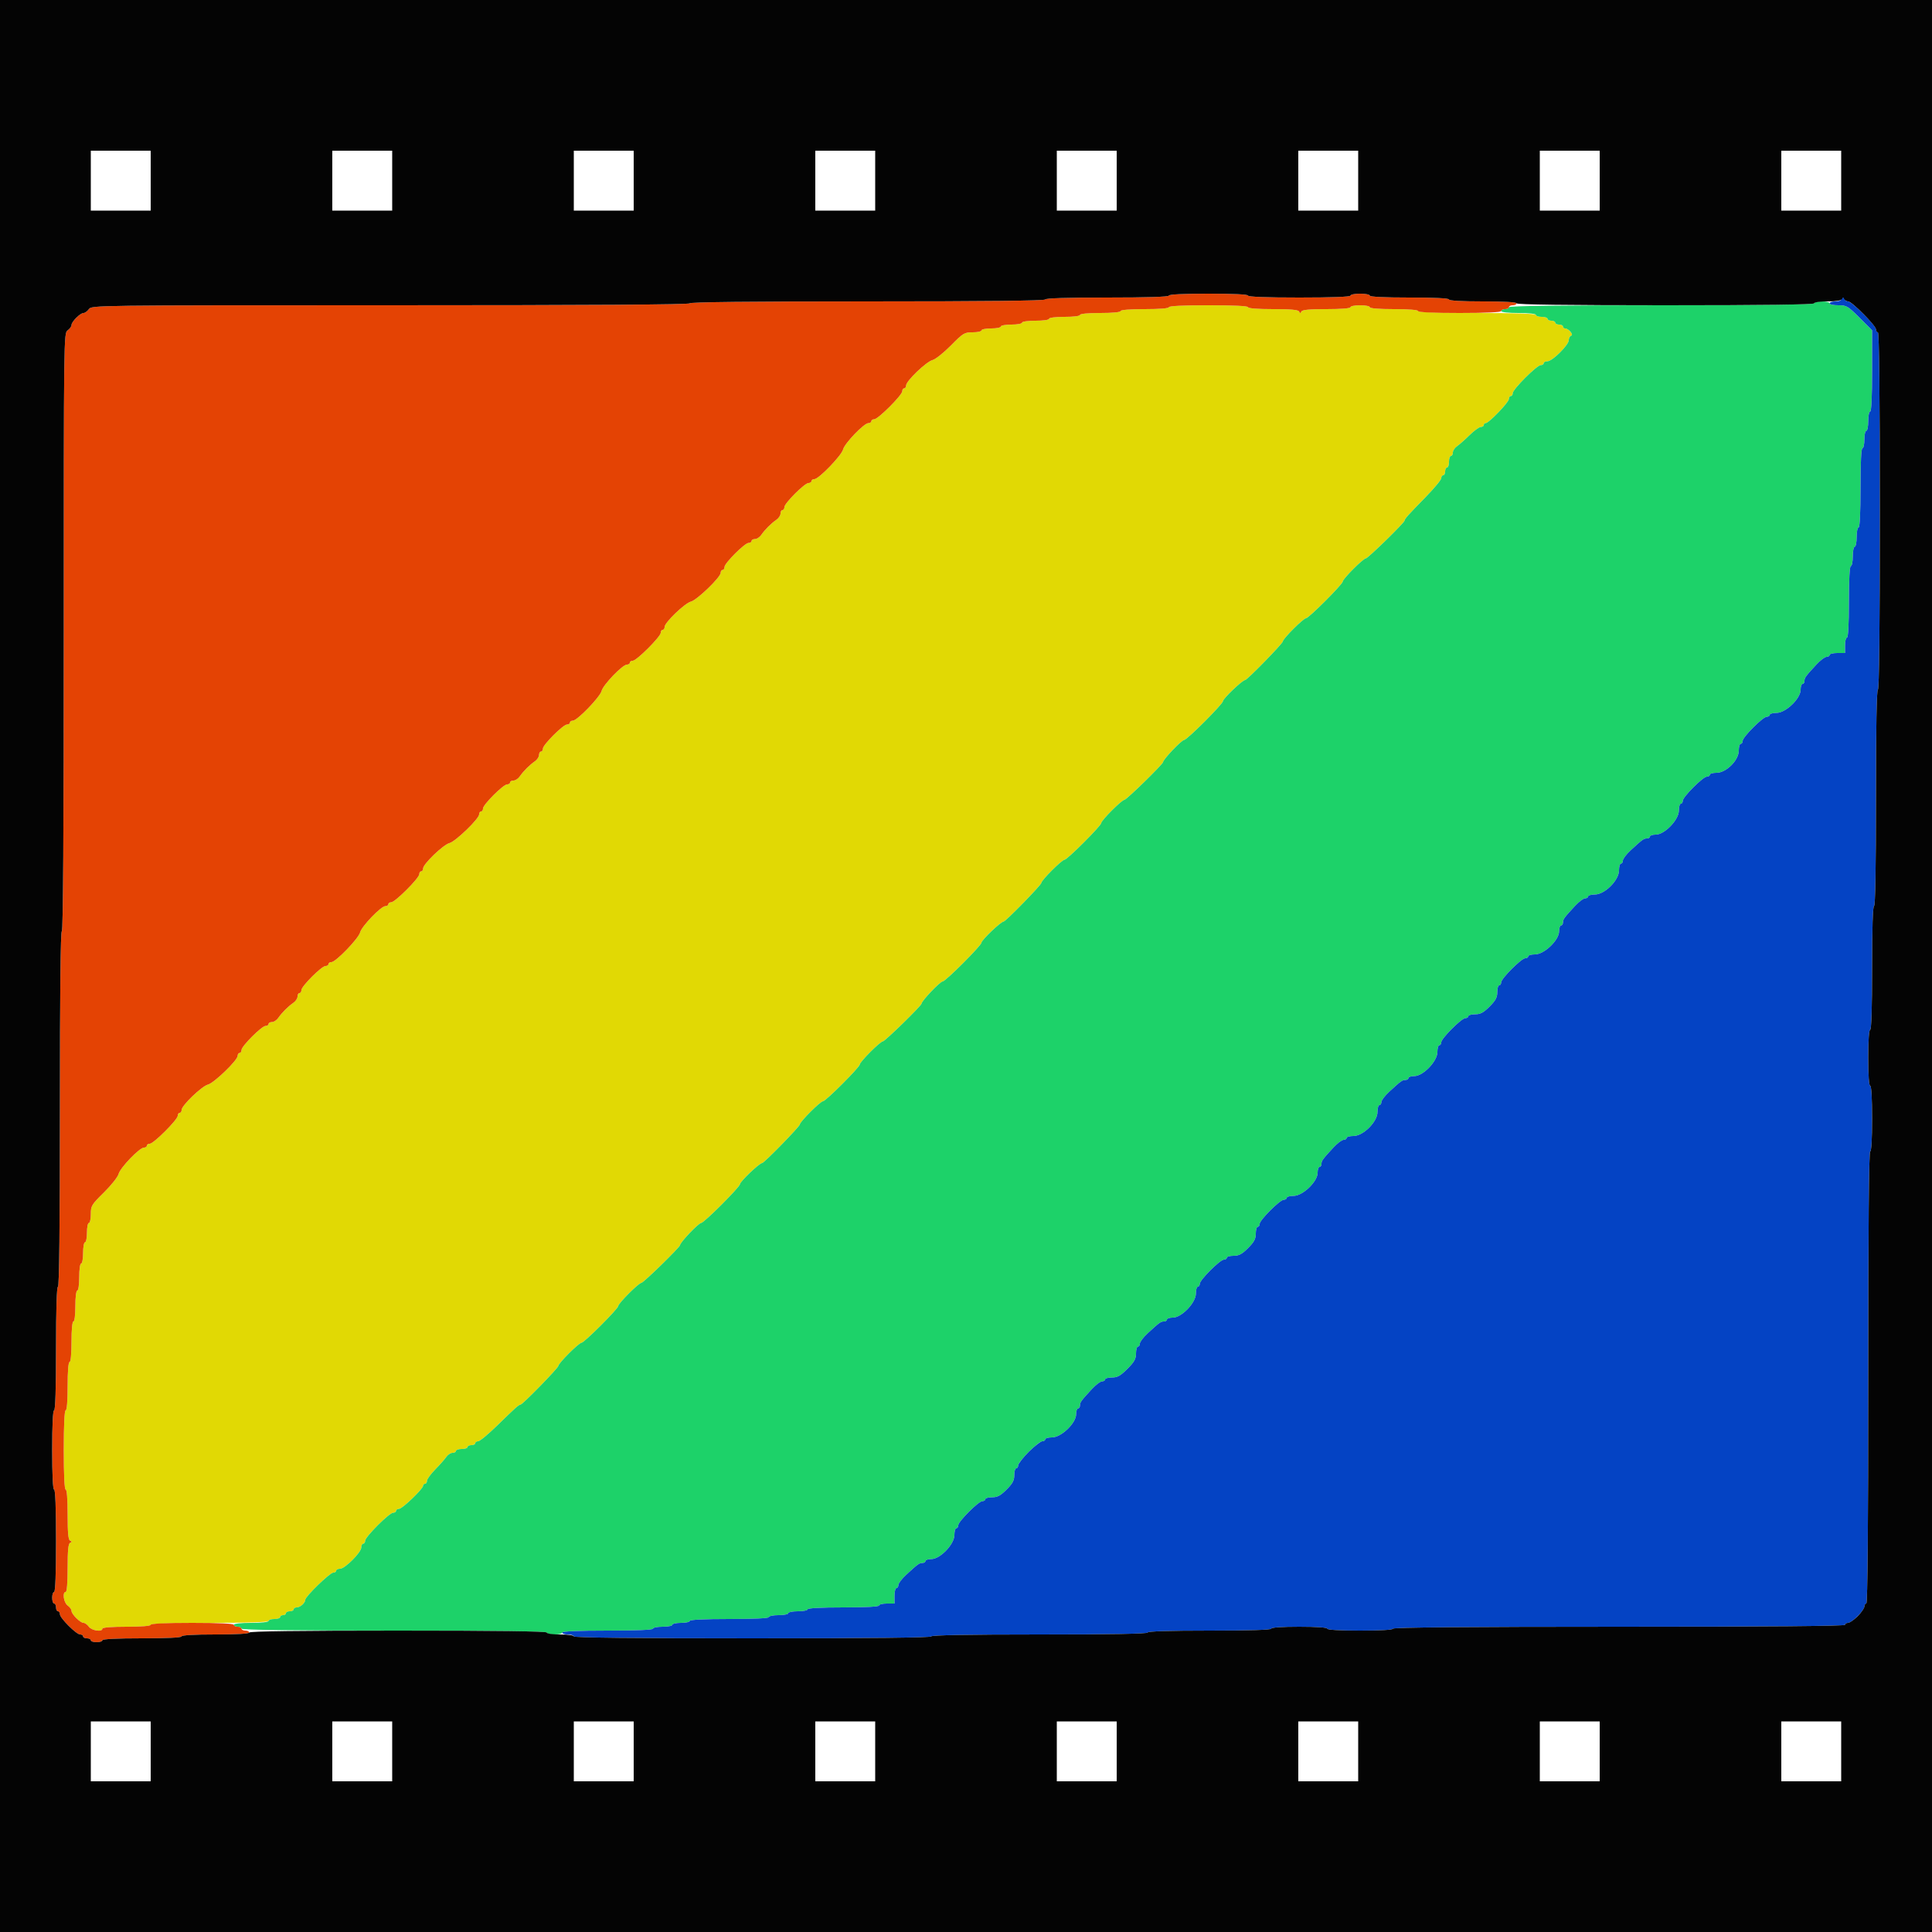 <svg id="svg" version="1.1" xmlns="http://www.w3.org/2000/svg" xmlns:xlink="http://www.w3.org/1999/xlink" width="400" height="400" viewBox="0, 0, 400,400"><g id="svgg"><path id="path0" d="M242.000 63.600 C 242.000 63.845,240.067 64.000,237.000 64.000 C 233.933 64.000,232.000 64.155,232.000 64.400 C 232.000 64.641,230.333 64.800,227.800 64.800 C 225.267 64.800,223.600 64.959,223.600 65.200 C 223.600 65.433,222.267 65.600,220.400 65.600 C 218.533 65.600,217.200 65.767,217.200 66.000 C 217.200 66.229,216.000 66.400,214.400 66.400 C 212.800 66.400,211.600 66.571,211.600 66.800 C 211.600 67.020,210.610 67.200,209.400 67.200 C 208.190 67.200,207.200 67.380,207.200 67.600 C 207.200 67.820,206.300 68.000,205.200 68.000 C 204.100 68.000,203.200 68.180,203.200 68.400 C 203.200 68.620,202.381 68.800,201.381 68.800 C 199.662 68.800,199.412 68.951,196.863 71.536 C 195.379 73.041,193.668 74.397,193.061 74.549 C 191.785 74.869,187.600 78.887,187.600 79.791 C 187.600 80.126,187.420 80.400,187.200 80.400 C 186.980 80.400,186.800 80.673,186.800 81.007 C 186.800 81.799,181.799 86.800,181.007 86.800 C 180.673 86.800,180.400 86.980,180.400 87.200 C 180.400 87.420,180.126 87.600,179.791 87.600 C 178.892 87.600,174.870 91.782,174.553 93.046 C 174.236 94.307,169.509 99.200,168.607 99.200 C 168.273 99.200,168.000 99.380,168.000 99.600 C 168.000 99.820,167.726 100.000,167.391 100.000 C 166.599 100.000,162.400 104.199,162.400 104.991 C 162.400 105.326,162.220 105.600,162.000 105.600 C 161.780 105.600,161.600 105.920,161.600 106.312 C 161.600 106.703,161.215 107.288,160.745 107.612 C 159.653 108.363,158.363 109.653,157.612 110.745 C 157.288 111.215,156.703 111.600,156.312 111.600 C 155.920 111.600,155.600 111.780,155.600 112.000 C 155.600 112.220,155.326 112.400,154.991 112.400 C 154.199 112.400,150.000 116.599,150.000 117.391 C 150.000 117.726,149.820 118.000,149.600 118.000 C 149.380 118.000,149.200 118.273,149.200 118.607 C 149.200 119.509,144.307 124.236,143.046 124.553 C 141.782 124.870,137.600 128.892,137.600 129.791 C 137.600 130.126,137.420 130.400,137.200 130.400 C 136.980 130.400,136.800 130.673,136.800 131.007 C 136.800 131.799,131.799 136.800,131.007 136.800 C 130.673 136.800,130.400 136.980,130.400 137.200 C 130.400 137.420,130.126 137.600,129.791 137.600 C 128.892 137.600,124.870 141.782,124.553 143.046 C 124.236 144.307,119.509 149.200,118.607 149.200 C 118.273 149.200,118.000 149.380,118.000 149.600 C 118.000 149.820,117.726 150.000,117.391 150.000 C 116.599 150.000,112.400 154.199,112.400 154.991 C 112.400 155.326,112.220 155.600,112.000 155.600 C 111.780 155.600,111.600 155.920,111.600 156.312 C 111.600 156.703,111.215 157.288,110.745 157.612 C 109.653 158.363,108.363 159.653,107.612 160.745 C 107.288 161.215,106.703 161.600,106.312 161.600 C 105.920 161.600,105.600 161.780,105.600 162.000 C 105.600 162.220,105.326 162.400,104.991 162.400 C 104.199 162.400,100.000 166.599,100.000 167.391 C 100.000 167.726,99.820 168.000,99.600 168.000 C 99.380 168.000,99.200 168.273,99.200 168.607 C 99.200 169.509,94.307 174.236,93.046 174.553 C 91.782 174.870,87.600 178.892,87.600 179.791 C 87.600 180.126,87.420 180.400,87.200 180.400 C 86.980 180.400,86.800 180.673,86.800 181.007 C 86.800 181.799,81.799 186.800,81.007 186.800 C 80.673 186.800,80.400 186.980,80.400 187.200 C 80.400 187.420,80.126 187.600,79.791 187.600 C 78.892 187.600,74.870 191.782,74.553 193.046 C 74.236 194.307,69.509 199.200,68.607 199.200 C 68.273 199.200,68.000 199.380,68.000 199.600 C 68.000 199.820,67.726 200.000,67.391 200.000 C 66.599 200.000,62.400 204.199,62.400 204.991 C 62.400 205.326,62.220 205.600,62.000 205.600 C 61.780 205.600,61.600 205.920,61.600 206.312 C 61.600 206.703,61.215 207.288,60.745 207.612 C 59.653 208.363,58.363 209.653,57.612 210.745 C 57.288 211.215,56.703 211.600,56.312 211.600 C 55.920 211.600,55.600 211.780,55.600 212.000 C 55.600 212.220,55.326 212.400,54.991 212.400 C 54.199 212.400,50.000 216.599,50.000 217.391 C 50.000 217.726,49.820 218.000,49.600 218.000 C 49.380 218.000,49.200 218.273,49.200 218.607 C 49.200 219.509,44.307 224.236,43.046 224.553 C 41.782 224.870,37.600 228.892,37.600 229.791 C 37.600 230.126,37.420 230.400,37.200 230.400 C 36.980 230.400,36.800 230.673,36.800 231.007 C 36.800 231.799,31.799 236.800,31.007 236.800 C 30.673 236.800,30.400 236.980,30.400 237.200 C 30.400 237.420,30.126 237.600,29.791 237.600 C 28.887 237.600,24.869 241.785,24.549 243.061 C 24.397 243.668,23.041 245.379,21.536 246.863 C 18.951 249.412,18.800 249.662,18.800 251.381 C 18.800 252.381,18.620 253.200,18.400 253.200 C 18.180 253.200,18.000 254.100,18.000 255.200 C 18.000 256.300,17.820 257.200,17.600 257.200 C 17.380 257.200,17.200 258.190,17.200 259.400 C 17.200 260.610,17.020 261.600,16.800 261.600 C 16.571 261.600,16.400 262.800,16.400 264.400 C 16.400 266.000,16.229 267.200,16.000 267.200 C 15.767 267.200,15.600 268.533,15.600 270.400 C 15.600 272.267,15.433 273.600,15.200 273.600 C 14.959 273.600,14.800 275.267,14.800 277.800 C 14.800 280.333,14.641 282.000,14.400 282.000 C 14.155 282.000,14.000 283.933,14.000 287.000 C 14.000 290.067,13.845 292.000,13.600 292.000 C 13.346 292.000,13.200 295.000,13.200 300.200 C 13.200 305.400,13.346 308.400,13.600 308.400 C 13.846 308.400,14.000 310.389,14.000 313.567 C 14.000 317.309,14.138 318.798,14.500 318.967 C 14.900 319.153,14.900 319.247,14.500 319.433 C 14.139 319.602,14.000 321.051,14.000 324.633 C 14.000 327.678,13.845 329.600,13.600 329.600 C 12.861 329.600,13.176 331.806,14.000 332.400 C 14.440 332.717,14.800 333.215,14.800 333.506 C 14.800 334.193,16.607 336.000,17.294 336.000 C 17.585 336.000,18.083 336.360,18.400 336.800 C 18.994 337.624,21.200 337.939,21.200 337.200 C 21.200 336.955,23.133 336.800,26.200 336.800 C 29.267 336.800,31.200 336.645,31.200 336.400 C 31.200 336.142,35.533 336.000,43.400 336.000 C 51.267 336.000,55.600 335.858,55.600 335.600 C 55.600 335.380,56.140 335.200,56.800 335.200 C 57.460 335.200,58.000 335.020,58.000 334.800 C 58.000 334.580,58.270 334.400,58.600 334.400 C 58.930 334.400,59.200 334.220,59.200 334.000 C 59.200 333.780,59.560 333.600,60.000 333.600 C 60.440 333.600,60.800 333.420,60.800 333.200 C 60.800 332.980,61.083 332.800,61.429 332.800 C 62.151 332.800,63.200 331.865,63.200 331.221 C 63.200 330.552,68.304 325.600,68.993 325.600 C 69.327 325.600,69.600 325.420,69.600 325.200 C 69.600 324.980,69.955 324.800,70.389 324.800 C 71.414 324.800,74.800 321.414,74.800 320.389 C 74.800 319.955,74.980 319.600,75.200 319.600 C 75.420 319.600,75.600 319.327,75.600 318.993 C 75.600 318.201,80.601 313.200,81.393 313.200 C 81.727 313.200,82.000 313.020,82.000 312.800 C 82.000 312.580,82.274 312.400,82.609 312.400 C 83.283 312.400,87.600 308.256,87.600 307.609 C 87.600 307.384,87.780 307.200,88.000 307.200 C 88.220 307.200,88.400 306.925,88.400 306.589 C 88.400 306.254,89.165 305.201,90.100 304.249 C 91.035 303.298,92.065 302.133,92.388 301.660 C 92.712 301.187,93.297 300.800,93.688 300.800 C 94.080 300.800,94.400 300.620,94.400 300.400 C 94.400 300.180,94.940 300.000,95.600 300.000 C 96.260 300.000,96.800 299.820,96.800 299.600 C 96.800 299.380,97.160 299.200,97.600 299.200 C 98.040 299.200,98.400 299.020,98.400 298.800 C 98.400 298.580,98.673 298.400,99.006 298.400 C 99.339 298.400,101.127 296.915,102.980 295.100 C 106.605 291.549,107.442 290.800,107.788 290.800 C 108.197 290.800,115.600 283.216,115.600 282.796 C 115.600 282.254,119.859 278.000,120.402 278.000 C 120.950 278.000,128.000 270.950,128.000 270.402 C 128.000 269.859,132.254 265.600,132.796 265.600 C 133.216 265.600,140.800 258.197,140.800 257.788 C 140.800 257.234,144.645 253.200,145.174 253.200 C 145.743 253.200,153.200 245.743,153.200 245.174 C 153.200 244.645,157.234 240.800,157.788 240.800 C 158.197 240.800,165.600 233.216,165.600 232.796 C 165.600 232.254,169.859 228.000,170.402 228.000 C 170.950 228.000,178.000 220.950,178.000 220.402 C 178.000 219.859,182.254 215.600,182.796 215.600 C 183.216 215.600,190.800 208.197,190.800 207.788 C 190.800 207.234,194.645 203.200,195.174 203.200 C 195.743 203.200,203.200 195.743,203.200 195.174 C 203.200 194.645,207.234 190.800,207.788 190.800 C 208.197 190.800,215.600 183.216,215.600 182.796 C 215.600 182.254,219.859 178.000,220.402 178.000 C 220.950 178.000,228.000 170.950,228.000 170.402 C 228.000 169.859,232.254 165.600,232.796 165.600 C 233.216 165.600,240.800 158.197,240.800 157.788 C 240.800 157.234,244.645 153.200,245.174 153.200 C 245.743 153.200,253.200 145.743,253.200 145.174 C 253.200 144.645,257.234 140.800,257.788 140.800 C 258.197 140.800,265.600 133.216,265.600 132.796 C 265.600 132.254,269.859 128.000,270.402 128.000 C 270.950 128.000,278.000 120.950,278.000 120.402 C 278.000 119.859,282.254 115.600,282.796 115.600 C 283.216 115.600,290.800 108.197,290.800 107.788 C 290.800 107.442,291.549 106.605,295.100 102.980 C 296.915 101.127,298.400 99.339,298.400 99.006 C 298.400 98.673,298.580 98.400,298.800 98.400 C 299.020 98.400,299.200 98.040,299.200 97.600 C 299.200 97.160,299.380 96.800,299.600 96.800 C 299.820 96.800,300.000 96.260,300.000 95.600 C 300.000 94.940,300.180 94.400,300.400 94.400 C 300.620 94.400,300.800 94.080,300.800 93.688 C 300.800 93.297,301.187 92.712,301.660 92.388 C 302.133 92.065,303.298 91.035,304.249 90.100 C 305.201 89.165,306.254 88.400,306.589 88.400 C 306.925 88.400,307.200 88.220,307.200 88.000 C 307.200 87.780,307.384 87.600,307.609 87.600 C 308.256 87.600,312.400 83.283,312.400 82.609 C 312.400 82.274,312.580 82.000,312.800 82.000 C 313.020 82.000,313.200 81.727,313.200 81.393 C 313.200 80.601,318.201 75.600,318.993 75.600 C 319.327 75.600,319.600 75.420,319.600 75.200 C 319.600 74.980,319.955 74.800,320.389 74.800 C 321.397 74.800,324.800 71.422,324.800 70.423 C 324.800 70.007,325.023 69.592,325.296 69.501 C 325.868 69.311,324.761 68.000,324.029 68.000 C 323.793 68.000,323.600 67.820,323.600 67.600 C 323.600 67.380,323.240 67.200,322.800 67.200 C 322.360 67.200,322.000 67.020,322.000 66.800 C 322.000 66.580,321.640 66.400,321.200 66.400 C 320.760 66.400,320.400 66.220,320.400 66.000 C 320.400 65.780,319.860 65.600,319.200 65.600 C 318.540 65.600,318.000 65.420,318.000 65.200 C 318.000 64.942,313.667 64.800,305.800 64.800 C 297.933 64.800,293.600 64.658,293.600 64.400 C 293.600 64.155,291.667 64.000,288.600 64.000 C 285.533 64.000,283.600 63.845,283.600 63.600 C 283.600 63.380,282.700 63.200,281.600 63.200 C 280.500 63.200,279.600 63.380,279.600 63.600 C 279.600 63.845,277.678 64.000,274.633 64.000 C 271.051 64.000,269.602 64.139,269.433 64.500 C 269.247 64.900,269.153 64.900,268.967 64.500 C 268.798 64.138,267.309 64.000,263.567 64.000 C 260.389 64.000,258.400 63.846,258.400 63.600 C 258.400 63.346,255.400 63.200,250.200 63.200 C 245.000 63.200,242.000 63.346,242.000 63.600 " stroke="none" fill="#e1d904" fill-rule="evenodd"></path><path id="path1" d="M375.600 62.800 C 375.600 63.063,364.800 63.200,344.000 63.200 C 323.200 63.200,312.400 63.337,312.400 63.600 C 312.400 63.820,312.040 64.000,311.600 64.000 C 311.160 64.000,310.800 64.180,310.800 64.400 C 310.800 64.637,312.267 64.800,314.400 64.800 C 316.533 64.800,318.000 64.963,318.000 65.200 C 318.000 65.420,318.540 65.600,319.200 65.600 C 319.860 65.600,320.400 65.780,320.400 66.000 C 320.400 66.220,320.760 66.400,321.200 66.400 C 321.640 66.400,322.000 66.580,322.000 66.800 C 322.000 67.020,322.360 67.200,322.800 67.200 C 323.240 67.200,323.600 67.380,323.600 67.600 C 323.600 67.820,323.793 68.000,324.029 68.000 C 324.761 68.000,325.868 69.311,325.296 69.501 C 325.023 69.592,324.800 70.007,324.800 70.423 C 324.800 71.422,321.397 74.800,320.389 74.800 C 319.955 74.800,319.600 74.980,319.600 75.200 C 319.600 75.420,319.327 75.600,318.993 75.600 C 318.201 75.600,313.200 80.601,313.200 81.393 C 313.200 81.727,313.020 82.000,312.800 82.000 C 312.580 82.000,312.400 82.274,312.400 82.609 C 312.400 83.283,308.256 87.600,307.609 87.600 C 307.384 87.600,307.200 87.780,307.200 88.000 C 307.200 88.220,306.925 88.400,306.589 88.400 C 306.254 88.400,305.201 89.165,304.249 90.100 C 303.298 91.035,302.133 92.065,301.660 92.388 C 301.187 92.712,300.800 93.297,300.800 93.688 C 300.800 94.080,300.620 94.400,300.400 94.400 C 300.180 94.400,300.000 94.940,300.000 95.600 C 300.000 96.260,299.820 96.800,299.600 96.800 C 299.380 96.800,299.200 97.160,299.200 97.600 C 299.200 98.040,299.020 98.400,298.800 98.400 C 298.580 98.400,298.400 98.673,298.400 99.006 C 298.400 99.339,296.915 101.127,295.100 102.980 C 291.549 106.605,290.800 107.442,290.800 107.788 C 290.800 108.197,283.216 115.600,282.796 115.600 C 282.254 115.600,278.000 119.859,278.000 120.402 C 278.000 120.950,270.950 128.000,270.402 128.000 C 269.859 128.000,265.600 132.254,265.600 132.796 C 265.600 133.216,258.197 140.800,257.788 140.800 C 257.234 140.800,253.200 144.645,253.200 145.174 C 253.200 145.743,245.743 153.200,245.174 153.200 C 244.645 153.200,240.800 157.234,240.800 157.788 C 240.800 158.197,233.216 165.600,232.796 165.600 C 232.254 165.600,228.000 169.859,228.000 170.402 C 228.000 170.950,220.950 178.000,220.402 178.000 C 219.859 178.000,215.600 182.254,215.600 182.796 C 215.600 183.216,208.197 190.800,207.788 190.800 C 207.234 190.800,203.200 194.645,203.200 195.174 C 203.200 195.743,195.743 203.200,195.174 203.200 C 194.645 203.200,190.800 207.234,190.800 207.788 C 190.800 208.197,183.216 215.600,182.796 215.600 C 182.254 215.600,178.000 219.859,178.000 220.402 C 178.000 220.950,170.950 228.000,170.402 228.000 C 169.859 228.000,165.600 232.254,165.600 232.796 C 165.600 233.216,158.197 240.800,157.788 240.800 C 157.234 240.800,153.200 244.645,153.200 245.174 C 153.200 245.743,145.743 253.200,145.174 253.200 C 144.645 253.200,140.800 257.234,140.800 257.788 C 140.800 258.197,133.216 265.600,132.796 265.600 C 132.254 265.600,128.000 269.859,128.000 270.402 C 128.000 270.950,120.950 278.000,120.402 278.000 C 119.859 278.000,115.600 282.254,115.600 282.796 C 115.600 283.216,108.197 290.800,107.788 290.800 C 107.442 290.800,106.605 291.549,102.980 295.100 C 101.127 296.915,99.339 298.400,99.006 298.400 C 98.673 298.400,98.400 298.580,98.400 298.800 C 98.400 299.020,98.040 299.200,97.600 299.200 C 97.160 299.200,96.800 299.380,96.800 299.600 C 96.800 299.820,96.260 300.000,95.600 300.000 C 94.940 300.000,94.400 300.180,94.400 300.400 C 94.400 300.620,94.080 300.800,93.688 300.800 C 93.297 300.800,92.712 301.187,92.388 301.660 C 92.065 302.133,91.035 303.298,90.100 304.249 C 89.165 305.201,88.400 306.254,88.400 306.589 C 88.400 306.925,88.220 307.200,88.000 307.200 C 87.780 307.200,87.600 307.384,87.600 307.609 C 87.600 308.256,83.283 312.400,82.609 312.400 C 82.274 312.400,82.000 312.580,82.000 312.800 C 82.000 313.020,81.727 313.200,81.393 313.200 C 80.601 313.200,75.600 318.201,75.600 318.993 C 75.600 319.327,75.420 319.600,75.200 319.600 C 74.980 319.600,74.800 319.955,74.800 320.389 C 74.800 321.414,71.414 324.800,70.389 324.800 C 69.955 324.800,69.600 324.980,69.600 325.200 C 69.600 325.420,69.327 325.600,68.993 325.600 C 68.304 325.600,63.200 330.552,63.200 331.221 C 63.200 331.865,62.151 332.800,61.429 332.800 C 61.083 332.800,60.800 332.980,60.800 333.200 C 60.800 333.420,60.440 333.600,60.000 333.600 C 59.560 333.600,59.200 333.780,59.200 334.000 C 59.200 334.220,58.930 334.400,58.600 334.400 C 58.270 334.400,58.000 334.580,58.000 334.800 C 58.000 335.020,57.460 335.200,56.800 335.200 C 56.140 335.200,55.600 335.380,55.600 335.600 C 55.600 335.837,54.133 336.000,52.000 336.000 C 49.867 336.000,48.400 336.163,48.400 336.400 C 48.400 336.620,48.760 336.800,49.200 336.800 C 49.640 336.800,50.000 336.980,50.000 337.200 C 50.000 337.463,60.800 337.600,81.600 337.600 C 102.400 337.600,113.200 337.737,113.200 338.000 C 113.200 338.220,113.920 338.400,114.800 338.400 C 115.680 338.400,116.400 338.220,116.400 338.000 C 116.400 337.745,119.800 337.600,125.800 337.600 C 131.800 337.600,135.200 337.455,135.200 337.200 C 135.200 336.980,136.100 336.800,137.200 336.800 C 138.300 336.800,139.200 336.620,139.200 336.400 C 139.200 336.180,140.010 336.000,141.000 336.000 C 141.990 336.000,142.800 335.820,142.800 335.600 C 142.800 335.346,145.800 335.200,151.000 335.200 C 156.200 335.200,159.200 335.054,159.200 334.800 C 159.200 334.580,160.100 334.400,161.200 334.400 C 162.300 334.400,163.200 334.220,163.200 334.000 C 163.200 333.780,164.100 333.600,165.200 333.600 C 166.300 333.600,167.200 333.420,167.200 333.200 C 167.200 332.948,169.933 332.800,174.600 332.800 C 179.267 332.800,182.000 332.652,182.000 332.400 C 182.000 332.180,182.720 332.000,183.600 332.000 L 185.200 332.000 185.200 330.400 C 185.200 329.520,185.380 328.800,185.600 328.800 C 185.820 328.800,186.000 328.516,186.000 328.169 C 186.000 327.821,186.714 326.876,187.587 326.069 C 190.021 323.817,190.320 323.600,190.983 323.600 C 191.322 323.600,191.600 323.420,191.600 323.200 C 191.600 322.980,192.145 322.800,192.811 322.800 C 194.643 322.800,197.600 319.719,197.600 317.811 C 197.600 317.035,197.780 316.400,198.000 316.400 C 198.220 316.400,198.400 316.126,198.400 315.791 C 198.400 314.999,202.599 310.800,203.391 310.800 C 203.726 310.800,204.000 310.620,204.000 310.400 C 204.000 310.180,204.630 310.000,205.400 310.000 C 206.500 310.000,207.143 309.657,208.400 308.400 C 209.657 307.143,210.000 306.500,210.000 305.400 C 210.000 304.630,210.180 304.000,210.400 304.000 C 210.620 304.000,210.800 303.726,210.800 303.391 C 210.800 302.599,214.999 298.400,215.791 298.400 C 216.126 298.400,216.400 298.220,216.400 298.000 C 216.400 297.780,217.035 297.600,217.811 297.600 C 219.719 297.600,222.800 294.643,222.800 292.811 C 222.800 292.145,222.980 291.600,223.200 291.600 C 223.420 291.600,223.600 291.322,223.600 290.983 C 223.600 290.320,223.817 290.021,226.069 287.587 C 226.876 286.714,227.821 286.000,228.169 286.000 C 228.516 286.000,228.800 285.820,228.800 285.600 C 228.800 285.380,229.435 285.200,230.211 285.200 C 231.348 285.200,231.968 284.853,233.411 283.411 C 234.853 281.968,235.200 281.348,235.200 280.211 C 235.200 279.435,235.380 278.800,235.600 278.800 C 235.820 278.800,236.000 278.516,236.000 278.169 C 236.000 277.821,236.714 276.876,237.587 276.069 C 240.021 273.817,240.320 273.600,240.983 273.600 C 241.322 273.600,241.600 273.420,241.600 273.200 C 241.600 272.980,242.145 272.800,242.811 272.800 C 244.643 272.800,247.600 269.719,247.600 267.811 C 247.600 267.035,247.780 266.400,248.000 266.400 C 248.220 266.400,248.400 266.126,248.400 265.791 C 248.400 264.999,252.599 260.800,253.391 260.800 C 253.726 260.800,254.000 260.620,254.000 260.400 C 254.000 260.180,254.630 260.000,255.400 260.000 C 256.500 260.000,257.143 259.657,258.400 258.400 C 259.657 257.143,260.000 256.500,260.000 255.400 C 260.000 254.630,260.180 254.000,260.400 254.000 C 260.620 254.000,260.800 253.726,260.800 253.391 C 260.800 252.599,264.999 248.400,265.791 248.400 C 266.126 248.400,266.400 248.220,266.400 248.000 C 266.400 247.780,267.035 247.600,267.811 247.600 C 269.719 247.600,272.800 244.643,272.800 242.811 C 272.800 242.145,272.980 241.600,273.200 241.600 C 273.420 241.600,273.600 241.322,273.600 240.983 C 273.600 240.320,273.817 240.021,276.069 237.587 C 276.876 236.714,277.821 236.000,278.169 236.000 C 278.516 236.000,278.800 235.820,278.800 235.600 C 278.800 235.380,279.435 235.200,280.211 235.200 C 282.245 235.200,285.200 232.245,285.200 230.211 C 285.200 229.435,285.380 228.800,285.600 228.800 C 285.820 228.800,286.000 228.516,286.000 228.169 C 286.000 227.821,286.714 226.876,287.587 226.069 C 290.021 223.817,290.320 223.600,290.983 223.600 C 291.322 223.600,291.600 223.420,291.600 223.200 C 291.600 222.980,292.145 222.800,292.811 222.800 C 294.643 222.800,297.600 219.719,297.600 217.811 C 297.600 217.035,297.780 216.400,298.000 216.400 C 298.220 216.400,298.400 216.126,298.400 215.791 C 298.400 214.999,302.599 210.800,303.391 210.800 C 303.726 210.800,304.000 210.620,304.000 210.400 C 304.000 210.180,304.630 210.000,305.400 210.000 C 306.500 210.000,307.143 209.657,308.400 208.400 C 309.657 207.143,310.000 206.500,310.000 205.400 C 310.000 204.630,310.180 204.000,310.400 204.000 C 310.620 204.000,310.800 203.726,310.800 203.391 C 310.800 202.599,314.999 198.400,315.791 198.400 C 316.126 198.400,316.400 198.220,316.400 198.000 C 316.400 197.780,317.035 197.600,317.811 197.600 C 319.719 197.600,322.800 194.643,322.800 192.811 C 322.800 192.145,322.980 191.600,323.200 191.600 C 323.420 191.600,323.600 191.322,323.600 190.983 C 323.600 190.320,323.817 190.021,326.069 187.587 C 326.876 186.714,327.821 186.000,328.169 186.000 C 328.516 186.000,328.800 185.820,328.800 185.600 C 328.800 185.380,329.435 185.200,330.211 185.200 C 332.245 185.200,335.200 182.245,335.200 180.211 C 335.200 179.435,335.380 178.800,335.600 178.800 C 335.820 178.800,336.000 178.516,336.000 178.169 C 336.000 177.821,336.714 176.876,337.587 176.069 C 340.021 173.817,340.320 173.600,340.983 173.600 C 341.322 173.600,341.600 173.420,341.600 173.200 C 341.600 172.980,342.145 172.800,342.811 172.800 C 344.643 172.800,347.600 169.719,347.600 167.811 C 347.600 167.035,347.780 166.400,348.000 166.400 C 348.220 166.400,348.400 166.126,348.400 165.791 C 348.400 164.999,352.599 160.800,353.391 160.800 C 353.726 160.800,354.000 160.620,354.000 160.400 C 354.000 160.180,354.630 160.000,355.400 160.000 C 357.399 160.000,360.000 157.399,360.000 155.400 C 360.000 154.630,360.180 154.000,360.400 154.000 C 360.620 154.000,360.800 153.726,360.800 153.391 C 360.800 152.599,364.999 148.400,365.791 148.400 C 366.126 148.400,366.400 148.220,366.400 148.000 C 366.400 147.780,367.035 147.600,367.811 147.600 C 369.719 147.600,372.800 144.643,372.800 142.811 C 372.800 142.145,372.980 141.600,373.200 141.600 C 373.420 141.600,373.600 141.322,373.600 140.983 C 373.600 140.320,373.817 140.021,376.069 137.587 C 376.876 136.714,377.821 136.000,378.169 136.000 C 378.516 136.000,378.800 135.820,378.800 135.600 C 378.800 135.380,379.520 135.200,380.400 135.200 L 382.000 135.200 382.000 133.600 C 382.000 132.720,382.180 132.000,382.400 132.000 C 382.652 132.000,382.800 129.267,382.800 124.600 C 382.800 119.933,382.948 117.200,383.200 117.200 C 383.420 117.200,383.600 116.300,383.600 115.200 C 383.600 114.100,383.780 113.200,384.000 113.200 C 384.220 113.200,384.400 112.300,384.400 111.200 C 384.400 110.100,384.580 109.200,384.800 109.200 C 385.054 109.200,385.200 106.200,385.200 101.000 C 385.200 95.800,385.346 92.800,385.600 92.800 C 385.820 92.800,386.000 91.990,386.000 91.000 C 386.000 90.010,386.180 89.200,386.400 89.200 C 386.620 89.200,386.800 88.300,386.800 87.200 C 386.800 86.100,386.980 85.200,387.200 85.200 C 387.454 85.200,387.600 82.131,387.600 76.793 L 387.600 68.385 385.007 65.793 C 382.582 63.367,382.298 63.200,380.607 63.200 C 379.613 63.200,378.800 63.020,378.800 62.800 C 378.800 62.580,378.080 62.400,377.200 62.400 C 376.320 62.400,375.600 62.580,375.600 62.800 " stroke="none" fill="#1dd269" fill-rule="evenodd"></path><path id="path2" d="M381.200 62.000 C 381.200 62.220,380.660 62.400,380.000 62.400 C 379.340 62.400,378.800 62.580,378.800 62.800 C 378.800 63.020,379.613 63.200,380.607 63.200 C 382.298 63.200,382.582 63.367,385.007 65.793 L 387.600 68.385 387.600 76.793 C 387.600 82.131,387.454 85.200,387.200 85.200 C 386.980 85.200,386.800 86.100,386.800 87.200 C 386.800 88.300,386.620 89.200,386.400 89.200 C 386.180 89.200,386.000 90.010,386.000 91.000 C 386.000 91.990,385.820 92.800,385.600 92.800 C 385.346 92.800,385.200 95.800,385.200 101.000 C 385.200 106.200,385.054 109.200,384.800 109.200 C 384.580 109.200,384.400 110.100,384.400 111.200 C 384.400 112.300,384.220 113.200,384.000 113.200 C 383.780 113.200,383.600 114.100,383.600 115.200 C 383.600 116.300,383.420 117.200,383.200 117.200 C 382.948 117.200,382.800 119.933,382.800 124.600 C 382.800 129.267,382.652 132.000,382.400 132.000 C 382.180 132.000,382.000 132.720,382.000 133.600 L 382.000 135.200 380.400 135.200 C 379.520 135.200,378.800 135.380,378.800 135.600 C 378.800 135.820,378.516 136.000,378.169 136.000 C 377.821 136.000,376.876 136.714,376.069 137.587 C 373.817 140.021,373.600 140.320,373.600 140.983 C 373.600 141.322,373.420 141.600,373.200 141.600 C 372.980 141.600,372.800 142.145,372.800 142.811 C 372.800 144.643,369.719 147.600,367.811 147.600 C 367.035 147.600,366.400 147.780,366.400 148.000 C 366.400 148.220,366.126 148.400,365.791 148.400 C 364.999 148.400,360.800 152.599,360.800 153.391 C 360.800 153.726,360.620 154.000,360.400 154.000 C 360.180 154.000,360.000 154.630,360.000 155.400 C 360.000 157.399,357.399 160.000,355.400 160.000 C 354.630 160.000,354.000 160.180,354.000 160.400 C 354.000 160.620,353.726 160.800,353.391 160.800 C 352.599 160.800,348.400 164.999,348.400 165.791 C 348.400 166.126,348.220 166.400,348.000 166.400 C 347.780 166.400,347.600 167.035,347.600 167.811 C 347.600 169.719,344.643 172.800,342.811 172.800 C 342.145 172.800,341.600 172.980,341.600 173.200 C 341.600 173.420,341.322 173.600,340.983 173.600 C 340.320 173.600,340.021 173.817,337.587 176.069 C 336.714 176.876,336.000 177.821,336.000 178.169 C 336.000 178.516,335.820 178.800,335.600 178.800 C 335.380 178.800,335.200 179.435,335.200 180.211 C 335.200 182.245,332.245 185.200,330.211 185.200 C 329.435 185.200,328.800 185.380,328.800 185.600 C 328.800 185.820,328.516 186.000,328.169 186.000 C 327.821 186.000,326.876 186.714,326.069 187.587 C 323.817 190.021,323.600 190.320,323.600 190.983 C 323.600 191.322,323.420 191.600,323.200 191.600 C 322.980 191.600,322.800 192.145,322.800 192.811 C 322.800 194.643,319.719 197.600,317.811 197.600 C 317.035 197.600,316.400 197.780,316.400 198.000 C 316.400 198.220,316.126 198.400,315.791 198.400 C 314.999 198.400,310.800 202.599,310.800 203.391 C 310.800 203.726,310.620 204.000,310.400 204.000 C 310.180 204.000,310.000 204.630,310.000 205.400 C 310.000 206.500,309.657 207.143,308.400 208.400 C 307.143 209.657,306.500 210.000,305.400 210.000 C 304.630 210.000,304.000 210.180,304.000 210.400 C 304.000 210.620,303.726 210.800,303.391 210.800 C 302.599 210.800,298.400 214.999,298.400 215.791 C 298.400 216.126,298.220 216.400,298.000 216.400 C 297.780 216.400,297.600 217.035,297.600 217.811 C 297.600 219.719,294.643 222.800,292.811 222.800 C 292.145 222.800,291.600 222.980,291.600 223.200 C 291.600 223.420,291.322 223.600,290.983 223.600 C 290.320 223.600,290.021 223.817,287.587 226.069 C 286.714 226.876,286.000 227.821,286.000 228.169 C 286.000 228.516,285.820 228.800,285.600 228.800 C 285.380 228.800,285.200 229.435,285.200 230.211 C 285.200 232.245,282.245 235.200,280.211 235.200 C 279.435 235.200,278.800 235.380,278.800 235.600 C 278.800 235.820,278.516 236.000,278.169 236.000 C 277.821 236.000,276.876 236.714,276.069 237.587 C 273.817 240.021,273.600 240.320,273.600 240.983 C 273.600 241.322,273.420 241.600,273.200 241.600 C 272.980 241.600,272.800 242.145,272.800 242.811 C 272.800 244.643,269.719 247.600,267.811 247.600 C 267.035 247.600,266.400 247.780,266.400 248.000 C 266.400 248.220,266.126 248.400,265.791 248.400 C 264.999 248.400,260.800 252.599,260.800 253.391 C 260.800 253.726,260.620 254.000,260.400 254.000 C 260.180 254.000,260.000 254.630,260.000 255.400 C 260.000 256.500,259.657 257.143,258.400 258.400 C 257.143 259.657,256.500 260.000,255.400 260.000 C 254.630 260.000,254.000 260.180,254.000 260.400 C 254.000 260.620,253.726 260.800,253.391 260.800 C 252.599 260.800,248.400 264.999,248.400 265.791 C 248.400 266.126,248.220 266.400,248.000 266.400 C 247.780 266.400,247.600 267.035,247.600 267.811 C 247.600 269.719,244.643 272.800,242.811 272.800 C 242.145 272.800,241.600 272.980,241.600 273.200 C 241.600 273.420,241.322 273.600,240.983 273.600 C 240.320 273.600,240.021 273.817,237.587 276.069 C 236.714 276.876,236.000 277.821,236.000 278.169 C 236.000 278.516,235.820 278.800,235.600 278.800 C 235.380 278.800,235.200 279.435,235.200 280.211 C 235.200 281.348,234.853 281.968,233.411 283.411 C 231.968 284.853,231.348 285.200,230.211 285.200 C 229.435 285.200,228.800 285.380,228.800 285.600 C 228.800 285.820,228.516 286.000,228.169 286.000 C 227.821 286.000,226.876 286.714,226.069 287.587 C 223.817 290.021,223.600 290.320,223.600 290.983 C 223.600 291.322,223.420 291.600,223.200 291.600 C 222.980 291.600,222.800 292.145,222.800 292.811 C 222.800 294.643,219.719 297.600,217.811 297.600 C 217.035 297.600,216.400 297.780,216.400 298.000 C 216.400 298.220,216.126 298.400,215.791 298.400 C 215.457 298.400,214.197 299.386,212.991 300.591 C 211.786 301.797,210.800 303.057,210.800 303.391 C 210.800 303.726,210.620 304.000,210.400 304.000 C 210.180 304.000,210.000 304.630,210.000 305.400 C 210.000 306.500,209.657 307.143,208.400 308.400 C 207.143 309.657,206.500 310.000,205.400 310.000 C 204.630 310.000,204.000 310.180,204.000 310.400 C 204.000 310.620,203.726 310.800,203.391 310.800 C 202.599 310.800,198.400 314.999,198.400 315.791 C 198.400 316.126,198.220 316.400,198.000 316.400 C 197.780 316.400,197.600 317.035,197.600 317.811 C 197.600 319.719,194.643 322.800,192.811 322.800 C 192.145 322.800,191.600 322.980,191.600 323.200 C 191.600 323.420,191.322 323.600,190.983 323.600 C 190.320 323.600,190.021 323.817,187.587 326.069 C 186.714 326.876,186.000 327.821,186.000 328.169 C 186.000 328.516,185.820 328.800,185.600 328.800 C 185.380 328.800,185.200 329.520,185.200 330.400 L 185.200 332.000 183.600 332.000 C 182.720 332.000,182.000 332.180,182.000 332.400 C 182.000 332.652,179.267 332.800,174.600 332.800 C 169.933 332.800,167.200 332.948,167.200 333.200 C 167.200 333.420,166.300 333.600,165.200 333.600 C 164.100 333.600,163.200 333.780,163.200 334.000 C 163.200 334.220,162.300 334.400,161.200 334.400 C 160.100 334.400,159.200 334.580,159.200 334.800 C 159.200 335.054,156.200 335.200,151.000 335.200 C 145.800 335.200,142.800 335.346,142.800 335.600 C 142.800 335.820,141.990 336.000,141.000 336.000 C 140.010 336.000,139.200 336.180,139.200 336.400 C 139.200 336.620,138.300 336.800,137.200 336.800 C 136.100 336.800,135.200 336.980,135.200 337.200 C 135.200 337.455,131.800 337.600,125.800 337.600 C 119.800 337.600,116.400 337.745,116.400 338.000 C 116.400 338.220,116.940 338.400,117.600 338.400 C 118.260 338.400,118.800 338.580,118.800 338.800 C 118.800 339.064,131.400 339.200,155.800 339.200 C 180.200 339.200,192.800 339.064,192.800 338.800 C 192.800 338.538,200.533 338.400,215.200 338.400 C 229.867 338.400,237.600 338.262,237.600 338.000 C 237.600 337.742,242.133 337.600,250.400 337.600 C 258.667 337.600,263.200 337.458,263.200 337.200 C 263.200 336.952,265.400 336.800,269.000 336.800 C 272.600 336.800,274.800 336.952,274.800 337.200 C 274.800 337.451,277.333 337.600,281.600 337.600 C 285.867 337.600,288.400 337.451,288.400 337.200 C 288.400 336.936,304.267 336.800,335.200 336.800 C 366.133 336.800,382.000 336.664,382.000 336.400 C 382.000 336.180,382.276 336.000,382.613 336.000 C 383.409 336.000,386.000 333.409,386.000 332.613 C 386.000 332.276,386.180 332.000,386.400 332.000 C 386.664 332.000,386.800 316.133,386.800 285.200 C 386.800 254.267,386.936 238.400,387.200 238.400 C 387.451 238.400,387.600 235.867,387.600 231.600 C 387.600 227.333,387.451 224.800,387.200 224.800 C 386.952 224.800,386.800 222.600,386.800 219.000 C 386.800 215.400,386.952 213.200,387.200 213.200 C 387.458 213.200,387.600 208.667,387.600 200.400 C 387.600 192.133,387.742 187.600,388.000 187.600 C 388.262 187.600,388.400 179.867,388.400 165.200 C 388.400 150.533,388.538 142.800,388.800 142.800 C 389.064 142.800,389.200 130.200,389.200 105.800 C 389.200 81.400,389.064 68.800,388.800 68.800 C 388.580 68.800,388.400 68.527,388.400 68.193 C 388.400 67.401,383.399 62.400,382.607 62.400 C 382.273 62.400,382.000 62.220,382.000 62.000 C 382.000 61.780,381.820 61.600,381.600 61.600 C 381.380 61.600,381.200 61.780,381.200 62.000 " stroke="none" fill="#0443c4" fill-rule="evenodd"></path><path id="path3" d="M242.000 61.200 C 242.000 61.458,237.467 61.600,229.200 61.600 C 220.933 61.600,216.400 61.742,216.400 62.000 C 216.400 62.264,203.867 62.400,179.600 62.400 C 155.333 62.400,142.800 62.536,142.800 62.800 C 142.800 63.065,121.896 63.200,80.888 63.200 C 19.435 63.200,18.972 63.206,18.400 64.000 C 18.083 64.440,17.585 64.800,17.294 64.800 C 16.607 64.800,14.800 66.607,14.800 67.294 C 14.800 67.585,14.440 68.083,14.000 68.400 C 13.206 68.972,13.200 69.435,13.200 130.888 C 13.200 171.896,13.065 192.800,12.800 192.800 C 12.536 192.800,12.400 205.333,12.400 229.600 C 12.400 253.867,12.264 266.400,12.000 266.400 C 11.742 266.400,11.600 270.933,11.600 279.200 C 11.600 287.467,11.458 292.000,11.200 292.000 C 10.946 292.000,10.800 295.000,10.800 300.200 C 10.800 305.400,10.946 308.400,11.200 308.400 C 11.457 308.400,11.600 312.200,11.600 319.000 C 11.600 325.800,11.457 329.600,11.200 329.600 C 10.980 329.600,10.800 330.140,10.800 330.800 C 10.800 331.460,10.980 332.000,11.200 332.000 C 11.420 332.000,11.600 332.360,11.600 332.800 C 11.600 333.240,11.780 333.600,12.000 333.600 C 12.220 333.600,12.400 333.875,12.400 334.211 C 12.400 335.004,15.796 338.400,16.589 338.400 C 16.925 338.400,17.200 338.580,17.200 338.800 C 17.200 339.020,17.560 339.200,18.000 339.200 C 18.440 339.200,18.800 339.380,18.800 339.600 C 18.800 339.820,19.340 340.000,20.000 340.000 C 20.660 340.000,21.200 339.820,21.200 339.600 C 21.200 339.346,24.200 339.200,29.400 339.200 C 34.600 339.200,37.600 339.054,37.600 338.800 C 37.600 338.549,40.200 338.400,44.600 338.400 C 49.000 338.400,51.600 338.251,51.600 338.000 C 51.600 337.780,51.240 337.600,50.800 337.600 C 50.360 337.600,50.000 337.420,50.000 337.200 C 50.000 336.980,49.640 336.800,49.200 336.800 C 48.760 336.800,48.400 336.620,48.400 336.400 C 48.400 336.146,45.267 336.000,39.800 336.000 C 34.333 336.000,31.200 336.146,31.200 336.400 C 31.200 336.645,29.267 336.800,26.200 336.800 C 23.133 336.800,21.200 336.955,21.200 337.200 C 21.200 337.939,18.994 337.624,18.400 336.800 C 18.083 336.360,17.585 336.000,17.294 336.000 C 16.607 336.000,14.800 334.193,14.800 333.506 C 14.800 333.215,14.440 332.717,14.000 332.400 C 13.176 331.806,12.861 329.600,13.600 329.600 C 13.845 329.600,14.000 327.678,14.000 324.633 C 14.000 321.051,14.139 319.602,14.500 319.433 C 14.900 319.247,14.900 319.153,14.500 318.967 C 14.138 318.798,14.000 317.309,14.000 313.567 C 14.000 310.389,13.846 308.400,13.600 308.400 C 13.346 308.400,13.200 305.400,13.200 300.200 C 13.200 295.000,13.346 292.000,13.600 292.000 C 13.845 292.000,14.000 290.067,14.000 287.000 C 14.000 283.933,14.155 282.000,14.400 282.000 C 14.641 282.000,14.800 280.333,14.800 277.800 C 14.800 275.267,14.959 273.600,15.200 273.600 C 15.433 273.600,15.600 272.267,15.600 270.400 C 15.600 268.533,15.767 267.200,16.000 267.200 C 16.229 267.200,16.400 266.000,16.400 264.400 C 16.400 262.800,16.571 261.600,16.800 261.600 C 17.020 261.600,17.200 260.610,17.200 259.400 C 17.200 258.190,17.380 257.200,17.600 257.200 C 17.820 257.200,18.000 256.300,18.000 255.200 C 18.000 254.100,18.180 253.200,18.400 253.200 C 18.620 253.200,18.800 252.381,18.800 251.381 C 18.800 249.662,18.951 249.412,21.536 246.863 C 23.041 245.379,24.397 243.668,24.549 243.061 C 24.869 241.785,28.887 237.600,29.791 237.600 C 30.126 237.600,30.400 237.420,30.400 237.200 C 30.400 236.980,30.673 236.800,31.007 236.800 C 31.799 236.800,36.800 231.799,36.800 231.007 C 36.800 230.673,36.980 230.400,37.200 230.400 C 37.420 230.400,37.600 230.126,37.600 229.791 C 37.600 228.892,41.782 224.870,43.046 224.553 C 44.307 224.236,49.200 219.509,49.200 218.607 C 49.200 218.273,49.380 218.000,49.600 218.000 C 49.820 218.000,50.000 217.726,50.000 217.391 C 50.000 216.599,54.199 212.400,54.991 212.400 C 55.326 212.400,55.600 212.220,55.600 212.000 C 55.600 211.780,55.920 211.600,56.312 211.600 C 56.703 211.600,57.288 211.215,57.612 210.745 C 58.363 209.653,59.653 208.363,60.745 207.612 C 61.215 207.288,61.600 206.703,61.600 206.312 C 61.600 205.920,61.780 205.600,62.000 205.600 C 62.220 205.600,62.400 205.326,62.400 204.991 C 62.400 204.199,66.599 200.000,67.391 200.000 C 67.726 200.000,68.000 199.820,68.000 199.600 C 68.000 199.380,68.273 199.200,68.607 199.200 C 69.509 199.200,74.236 194.307,74.553 193.046 C 74.870 191.782,78.892 187.600,79.791 187.600 C 80.126 187.600,80.400 187.420,80.400 187.200 C 80.400 186.980,80.673 186.800,81.007 186.800 C 81.799 186.800,86.800 181.799,86.800 181.007 C 86.800 180.673,86.980 180.400,87.200 180.400 C 87.420 180.400,87.600 180.126,87.600 179.791 C 87.600 178.892,91.782 174.870,93.046 174.553 C 94.307 174.236,99.200 169.509,99.200 168.607 C 99.200 168.273,99.380 168.000,99.600 168.000 C 99.820 168.000,100.000 167.726,100.000 167.391 C 100.000 166.599,104.199 162.400,104.991 162.400 C 105.326 162.400,105.600 162.220,105.600 162.000 C 105.600 161.780,105.920 161.600,106.312 161.600 C 106.703 161.600,107.288 161.215,107.612 160.745 C 108.363 159.653,109.653 158.363,110.745 157.612 C 111.215 157.288,111.600 156.703,111.600 156.312 C 111.600 155.920,111.780 155.600,112.000 155.600 C 112.220 155.600,112.400 155.326,112.400 154.991 C 112.400 154.199,116.599 150.000,117.391 150.000 C 117.726 150.000,118.000 149.820,118.000 149.600 C 118.000 149.380,118.273 149.200,118.607 149.200 C 119.509 149.200,124.236 144.307,124.553 143.046 C 124.870 141.782,128.892 137.600,129.791 137.600 C 130.126 137.600,130.400 137.420,130.400 137.200 C 130.400 136.980,130.673 136.800,131.007 136.800 C 131.799 136.800,136.800 131.799,136.800 131.007 C 136.800 130.673,136.980 130.400,137.200 130.400 C 137.420 130.400,137.600 130.126,137.600 129.791 C 137.600 128.892,141.782 124.870,143.046 124.553 C 144.307 124.236,149.200 119.509,149.200 118.607 C 149.200 118.273,149.380 118.000,149.600 118.000 C 149.820 118.000,150.000 117.726,150.000 117.391 C 150.000 116.599,154.199 112.400,154.991 112.400 C 155.326 112.400,155.600 112.220,155.600 112.000 C 155.600 111.780,155.920 111.600,156.312 111.600 C 156.703 111.600,157.288 111.215,157.612 110.745 C 158.363 109.653,159.653 108.363,160.745 107.612 C 161.215 107.288,161.600 106.703,161.600 106.312 C 161.600 105.920,161.780 105.600,162.000 105.600 C 162.220 105.600,162.400 105.326,162.400 104.991 C 162.400 104.199,166.599 100.000,167.391 100.000 C 167.726 100.000,168.000 99.820,168.000 99.600 C 168.000 99.380,168.273 99.200,168.607 99.200 C 169.509 99.200,174.236 94.307,174.553 93.046 C 174.870 91.782,178.892 87.600,179.791 87.600 C 180.126 87.600,180.400 87.420,180.400 87.200 C 180.400 86.980,180.673 86.800,181.007 86.800 C 181.799 86.800,186.800 81.799,186.800 81.007 C 186.800 80.673,186.980 80.400,187.200 80.400 C 187.420 80.400,187.600 80.126,187.600 79.791 C 187.600 78.887,191.785 74.869,193.061 74.549 C 193.668 74.397,195.379 73.041,196.863 71.536 C 199.412 68.951,199.662 68.800,201.381 68.800 C 202.381 68.800,203.200 68.620,203.200 68.400 C 203.200 68.180,204.100 68.000,205.200 68.000 C 206.300 68.000,207.200 67.820,207.200 67.600 C 207.200 67.380,208.190 67.200,209.400 67.200 C 210.610 67.200,211.600 67.020,211.600 66.800 C 211.600 66.571,212.800 66.400,214.400 66.400 C 216.000 66.400,217.200 66.229,217.200 66.000 C 217.200 65.767,218.533 65.600,220.400 65.600 C 222.267 65.600,223.600 65.433,223.600 65.200 C 223.600 64.959,225.267 64.800,227.800 64.800 C 230.333 64.800,232.000 64.641,232.000 64.400 C 232.000 64.155,233.933 64.000,237.000 64.000 C 240.067 64.000,242.000 63.845,242.000 63.600 C 242.000 63.346,245.000 63.200,250.200 63.200 C 255.400 63.200,258.400 63.346,258.400 63.600 C 258.400 63.846,260.389 64.000,263.567 64.000 C 267.309 64.000,268.798 64.138,268.967 64.500 C 269.153 64.900,269.247 64.900,269.433 64.500 C 269.602 64.139,271.051 64.000,274.633 64.000 C 277.678 64.000,279.600 63.845,279.600 63.600 C 279.600 63.380,280.500 63.200,281.600 63.200 C 282.700 63.200,283.600 63.380,283.600 63.600 C 283.600 63.845,285.533 64.000,288.600 64.000 C 291.667 64.000,293.600 64.155,293.600 64.400 C 293.600 64.654,296.733 64.800,302.200 64.800 C 307.667 64.800,310.800 64.654,310.800 64.400 C 310.800 64.180,311.160 64.000,311.600 64.000 C 312.040 64.000,312.400 63.820,312.400 63.600 C 312.400 63.380,312.760 63.200,313.200 63.200 C 313.640 63.200,314.000 63.020,314.000 62.800 C 314.000 62.549,311.400 62.400,307.000 62.400 C 302.600 62.400,300.000 62.251,300.000 62.000 C 300.000 61.746,297.000 61.600,291.800 61.600 C 286.600 61.600,283.600 61.454,283.600 61.200 C 283.600 60.980,282.700 60.800,281.600 60.800 C 280.500 60.800,279.600 60.980,279.600 61.200 C 279.600 61.457,275.800 61.600,269.000 61.600 C 262.200 61.600,258.400 61.457,258.400 61.200 C 258.400 60.946,255.400 60.800,250.200 60.800 C 245.000 60.800,242.000 60.946,242.000 61.200 " stroke="none" fill="#e44304" fill-rule="evenodd"></path><path id="path4" d="M0.000 200.000 L 0.000 400.000 200.000 400.000 L 400.000 400.000 400.000 200.000 L 400.000 0.000 200.000 0.000 L 0.000 0.000 0.000 200.000 M31.200 37.400 L 31.200 43.600 25.000 43.600 L 18.800 43.600 18.800 37.400 L 18.800 31.200 25.000 31.200 L 31.200 31.200 31.200 37.400 M81.200 37.400 L 81.200 43.600 75.000 43.600 L 68.800 43.600 68.800 37.400 L 68.800 31.200 75.000 31.200 L 81.200 31.200 81.200 37.400 M131.200 37.400 L 131.200 43.600 125.000 43.600 L 118.800 43.600 118.800 37.400 L 118.800 31.200 125.000 31.200 L 131.200 31.200 131.200 37.400 M181.200 37.400 L 181.200 43.600 175.000 43.600 L 168.800 43.600 168.800 37.400 L 168.800 31.200 175.000 31.200 L 181.200 31.200 181.200 37.400 M231.200 37.400 L 231.200 43.600 225.000 43.600 L 218.800 43.600 218.800 37.400 L 218.800 31.200 225.000 31.200 L 231.200 31.200 231.200 37.400 M281.200 37.400 L 281.200 43.600 275.000 43.600 L 268.800 43.600 268.800 37.400 L 268.800 31.200 275.000 31.200 L 281.200 31.200 281.200 37.400 M331.200 37.400 L 331.200 43.600 325.000 43.600 L 318.800 43.600 318.800 37.400 L 318.800 31.200 325.000 31.200 L 331.200 31.200 331.200 37.400 M381.200 37.400 L 381.200 43.600 375.000 43.600 L 368.800 43.600 368.800 37.400 L 368.800 31.200 375.000 31.200 L 381.200 31.200 381.200 37.400 M258.400 61.200 C 258.400 61.457,262.200 61.600,269.000 61.600 C 275.800 61.600,279.600 61.457,279.600 61.200 C 279.600 60.980,280.500 60.800,281.600 60.800 C 282.700 60.800,283.600 60.980,283.600 61.200 C 283.600 61.454,286.600 61.600,291.800 61.600 C 297.000 61.600,300.000 61.746,300.000 62.000 C 300.000 62.251,302.600 62.400,307.000 62.400 C 311.400 62.400,314.000 62.549,314.000 62.800 C 314.000 63.063,324.533 63.200,344.800 63.200 C 365.067 63.200,375.600 63.063,375.600 62.800 C 375.600 62.572,376.789 62.400,378.367 62.400 C 380.189 62.400,381.213 62.229,381.367 61.900 C 381.553 61.500,381.647 61.500,381.833 61.900 C 381.962 62.175,382.325 62.400,382.641 62.400 C 383.408 62.400,388.400 67.421,388.400 68.193 C 388.400 68.527,388.580 68.800,388.800 68.800 C 389.064 68.800,389.200 81.400,389.200 105.800 C 389.200 130.200,389.064 142.800,388.800 142.800 C 388.538 142.800,388.400 150.533,388.400 165.200 C 388.400 179.867,388.262 187.600,388.000 187.600 C 387.742 187.600,387.600 192.133,387.600 200.400 C 387.600 208.667,387.458 213.200,387.200 213.200 C 386.952 213.200,386.800 215.400,386.800 219.000 C 386.800 222.600,386.952 224.800,387.200 224.800 C 387.451 224.800,387.600 227.333,387.600 231.600 C 387.600 235.867,387.451 238.400,387.200 238.400 C 386.936 238.400,386.800 254.267,386.800 285.200 C 386.800 316.133,386.664 332.000,386.400 332.000 C 386.180 332.000,386.000 332.276,386.000 332.613 C 386.000 332.951,385.376 333.851,384.613 334.613 C 383.851 335.376,382.951 336.000,382.613 336.000 C 382.276 336.000,382.000 336.180,382.000 336.400 C 382.000 336.664,366.133 336.800,335.200 336.800 C 304.267 336.800,288.400 336.936,288.400 337.200 C 288.400 337.451,285.867 337.600,281.600 337.600 C 277.333 337.600,274.800 337.451,274.800 337.200 C 274.800 336.952,272.600 336.800,269.000 336.800 C 265.400 336.800,263.200 336.952,263.200 337.200 C 263.200 337.458,258.667 337.600,250.400 337.600 C 242.133 337.600,237.600 337.742,237.600 338.000 C 237.600 338.262,229.867 338.400,215.200 338.400 C 200.533 338.400,192.800 338.538,192.800 338.800 C 192.800 339.064,180.200 339.200,155.800 339.200 C 131.400 339.200,118.800 339.064,118.800 338.800 C 118.800 338.571,117.600 338.400,116.000 338.400 C 114.400 338.400,113.200 338.229,113.200 338.000 C 113.200 337.737,102.667 337.600,82.400 337.600 C 62.133 337.600,51.600 337.737,51.600 338.000 C 51.600 338.251,49.000 338.400,44.600 338.400 C 40.200 338.400,37.600 338.549,37.600 338.800 C 37.600 339.054,34.600 339.200,29.400 339.200 C 24.200 339.200,21.200 339.346,21.200 339.600 C 21.200 339.820,20.660 340.000,20.000 340.000 C 19.340 340.000,18.800 339.820,18.800 339.600 C 18.800 339.380,18.440 339.200,18.000 339.200 C 17.560 339.200,17.200 339.020,17.200 338.800 C 17.200 338.580,16.925 338.400,16.589 338.400 C 15.796 338.400,12.400 335.004,12.400 334.211 C 12.400 333.875,12.220 333.600,12.000 333.600 C 11.780 333.600,11.600 333.240,11.600 332.800 C 11.600 332.360,11.420 332.000,11.200 332.000 C 10.980 332.000,10.800 331.460,10.800 330.800 C 10.800 330.140,10.980 329.600,11.200 329.600 C 11.457 329.600,11.600 325.800,11.600 319.000 C 11.600 312.200,11.457 308.400,11.200 308.400 C 10.946 308.400,10.800 305.400,10.800 300.200 C 10.800 295.000,10.946 292.000,11.200 292.000 C 11.458 292.000,11.600 287.467,11.600 279.200 C 11.600 270.933,11.742 266.400,12.000 266.400 C 12.264 266.400,12.400 253.867,12.400 229.600 C 12.400 205.333,12.536 192.800,12.800 192.800 C 13.065 192.800,13.200 171.896,13.200 130.888 C 13.200 69.435,13.206 68.972,14.000 68.400 C 14.440 68.083,14.800 67.585,14.800 67.294 C 14.800 66.607,16.607 64.800,17.294 64.800 C 17.585 64.800,18.083 64.440,18.400 64.000 C 18.972 63.206,19.435 63.200,80.888 63.200 C 121.896 63.200,142.800 63.065,142.800 62.800 C 142.800 62.536,155.333 62.400,179.600 62.400 C 203.867 62.400,216.400 62.264,216.400 62.000 C 216.400 61.742,220.933 61.600,229.200 61.600 C 237.467 61.600,242.000 61.458,242.000 61.200 C 242.000 60.946,245.000 60.800,250.200 60.800 C 255.400 60.800,258.400 60.946,258.400 61.200 M31.200 362.600 L 31.200 368.800 25.000 368.800 L 18.800 368.800 18.800 362.600 L 18.800 356.400 25.000 356.400 L 31.200 356.400 31.200 362.600 M81.200 362.600 L 81.200 368.800 75.000 368.800 L 68.800 368.800 68.800 362.600 L 68.800 356.400 75.000 356.400 L 81.200 356.400 81.200 362.600 M131.200 362.600 L 131.200 368.800 125.000 368.800 L 118.800 368.800 118.800 362.600 L 118.800 356.400 125.000 356.400 L 131.200 356.400 131.200 362.600 M181.200 362.600 L 181.200 368.800 175.000 368.800 L 168.800 368.800 168.800 362.600 L 168.800 356.400 175.000 356.400 L 181.200 356.400 181.200 362.600 M231.200 362.600 L 231.200 368.800 225.000 368.800 L 218.800 368.800 218.800 362.600 L 218.800 356.400 225.000 356.400 L 231.200 356.400 231.200 362.600 M281.200 362.600 L 281.200 368.800 275.000 368.800 L 268.800 368.800 268.800 362.600 L 268.800 356.400 275.000 356.400 L 281.200 356.400 281.200 362.600 M331.200 362.600 L 331.200 368.800 325.000 368.800 L 318.800 368.800 318.800 362.600 L 318.800 356.400 325.000 356.400 L 331.200 356.400 331.200 362.600 M381.200 362.600 L 381.200 368.800 375.000 368.800 L 368.800 368.800 368.800 362.600 L 368.800 356.400 375.000 356.400 L 381.200 356.400 381.200 362.600 " stroke="none" fill="#040404" fill-rule="evenodd"></path></g></svg>